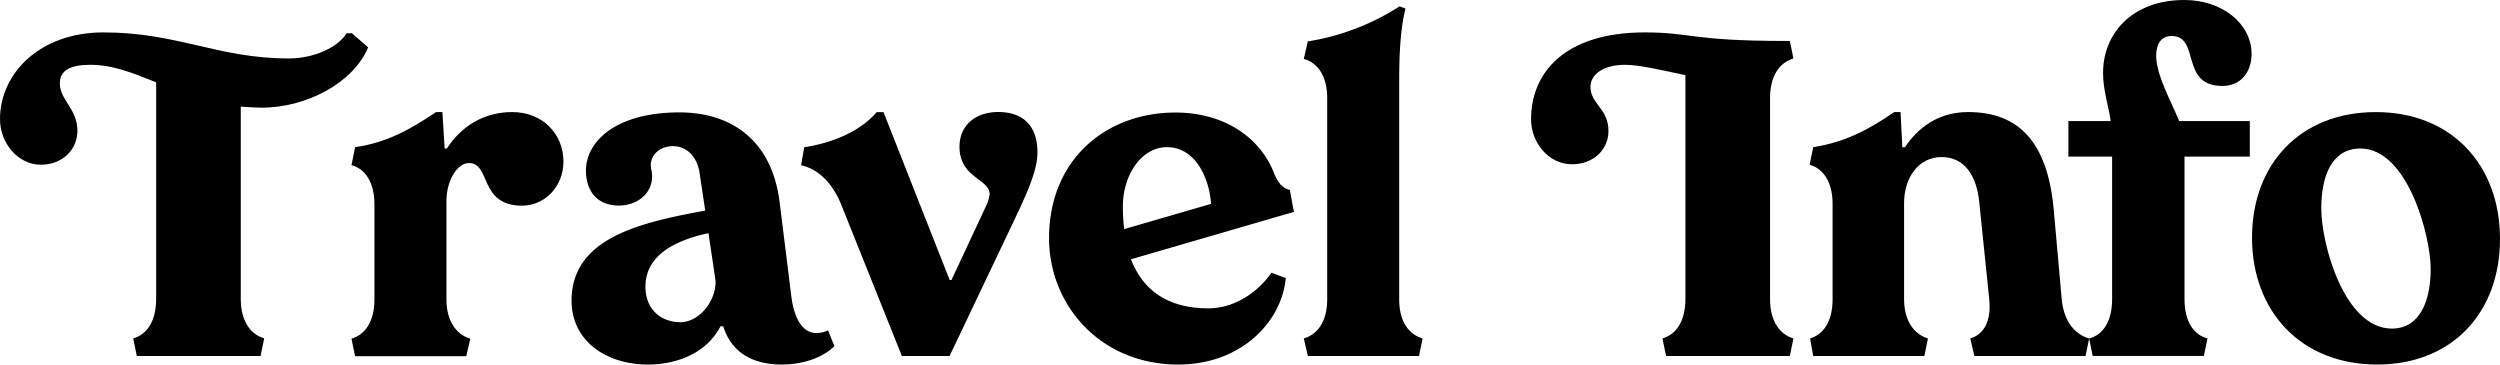<svg xmlns="http://www.w3.org/2000/svg" viewBox="0 0 1055.45 153.9"><title>TravelInfo</title><g id="Layer_2" data-name="Layer 2"><g id="Layer_1-2" data-name="Layer 1"><path d="M101.65,45v81.13c0,9.31,4,15,9.88,16.72L110,150.29H57.76l-1.52-7.41c5.89-1.71,9.69-7.41,9.69-16.72V34.77c-9.5-3.8-18.05-7.41-27.74-7.41-8.74,0-12.92,2.47-12.92,7.79,0,7.22,7.41,10.64,7.41,20.14,0,7.79-6.27,14.25-15.39,14.25C7.41,69.54,0,60.23,0,50.35,0,31,16.72,13.68,43.7,13.68c31.35,0,48.26,11,78.28,11,10.07,0,20.52-4.37,24.32-10.64h2.28L155.42,20c-6.27,15-26,25.46-45,25.46C107.35,45.41,104.5,45.22,101.65,45Z"/><path d="M237.88,68.21c0,10.45-7.79,18.62-17.48,18.62-18.24,0-13.11-18-22.42-18-4.94,0-9.5,7.41-9.5,16v41.61c0,9.12,4.18,14.82,10.07,16.53l-1.71,7.41H149.91l-1.52-7.41c5.89-1.71,9.69-7.41,9.69-16.53V86.26c0-9.12-3.8-15-9.69-16.53l1.52-7.6c13.3-1.9,23.18-7.41,34.2-14.82h2.66l.95,15.39h.95c6.08-9.5,15.77-15.39,27.55-15.39C229.14,47.31,237.88,56.62,237.88,68.21Z"/><path d="M352.26,146.11c-6.08,6.08-15.77,7.79-22.23,7.79-9.12,0-20.52-2.85-24.7-16.15h-1.14c-6.46,12.35-19.95,16.15-30.59,16.15-17.86,0-32.3-10.07-32.3-27,0-26.79,29.83-33.06,56.43-38l-2.28-15.2c-.95-7.79-5.7-12-11.4-12-5.32,0-10.26,3.8-9.12,9.69,2.09,9.12-5.13,15.39-13.68,15.39-8.74,0-13.87-5.7-13.87-14.82,0-11.78,12-24.51,39.52-24.51,21.47,0,38.76,11.4,42.18,37.43L334,124.45c1.14,9.88,4.75,16.15,10.64,16.15a11.7,11.7,0,0,0,4.94-1.14ZM302.1,118.56l-3-20.14c-14.82,3.23-26.6,9.69-26.6,22.61,0,9.5,6.46,15,14.82,15C294.88,136,302.29,127.49,302.1,118.56Z"/><path d="M438,64.41c0,7.6-4.56,17.48-9.88,28.69L400.9,150.29H380.76l-25.65-64c-4-9.69-10.07-15-16.91-16.53l1.33-7.6c12.35-1.9,23.75-6.84,30.59-14.82H373l27.93,70.87h.76L416.29,87a17.47,17.47,0,0,0,1.52-4.94c0-6.65-12.73-6.84-12.73-20.14,0-8.74,6.46-14.63,16.34-14.63C432.44,47.31,438,53.58,438,64.41Z"/><path d="M536.75,115.14l6.08,2.28c-1.71,18.43-18.81,36.48-45.41,36.48-32.87,0-54.53-25.08-54.53-53.39,0-32.87,23.75-53,53.39-53C516.8,47.5,532,58,537.89,73.15c1.52,3.8,3.61,6.46,6.65,7l1.71,9.31-68.78,20c5.51,14.25,16.91,20.71,32.68,20.71C522.88,130.15,532.57,121.41,536.75,115.14Zm-62.7-27.93a75.11,75.11,0,0,0,.57,9.5l36.67-10.64c-.76-11-6.65-23.94-18.62-23.94C482,62.13,474.05,73.72,474.05,87.21Z"/><path d="M550.43,142.88c5.89-1.71,9.88-7.22,9.88-16.53V41.42c0-9.31-4-15-9.88-16.53l1.71-7.41A100.77,100.77,0,0,0,590.9,2.66l2.47.95c-2.66,10.64-2.66,24.32-2.66,32.11v90.63c0,9.31,4,14.82,9.88,16.53l-1.52,7.41H552.14Z"/><path d="M757.15,142.88l-1.52,7.41H703.38l-1.52-7.41c5.89-1.71,9.69-7.41,9.69-16.72V31.73c-10.07-2.09-19.38-4.37-25.46-4.37-9.12,0-14.63,4-14.63,9.31,0,7.22,7.6,9.12,7.6,18.62,0,7.79-6.27,14.06-15.39,14.06-9.88,0-17.29-9.12-17.29-19,0-19.38,13.87-36.67,48.07-36.67,19.38,0,19.76,3.61,59.47,3.61h1.71l1.52,7.41c-5.89,1.71-9.88,7.41-9.88,16.72v84.74C747.27,135.47,751.26,141.17,757.15,142.88Z"/><path d="M882,142.88l-1.52,7.41H833.53l-1.71-7.41c5.7-1.71,8.93-7.22,8-16.53l-4.18-40.66c-1-11-5.89-19.38-16-19.38-9.69,0-15.77,8.74-15.77,19.38v40.66c0,9.31,4.37,14.82,10.07,16.53l-1.52,7.41H765.51l-1.33-7.41c5.7-1.71,9.5-7.22,9.5-16.53V86.07c0-9.12-3.8-14.82-9.69-16.53l1.52-7.41c13.3-2.09,23.18-7.22,34.2-14.82h2.66l.76,14.82h1.14c5.13-7.79,13.68-14.82,26.6-14.82C852.34,47.31,864.31,60,867,88l3.42,38.38C871.34,135.66,875.9,141.17,882,142.88Z"/><path d="M920,51.11h29.83v15H922.26v60.23c0,9.31,3.8,15,9.69,16.53l-1.52,7.41H883.49L882,142.88c5.89-1.52,9.69-7.22,9.69-16.53V66.12H873.23v-15H891.1C890,43.89,887.87,38,887.87,30.78,887.87,14.25,900,0,922.26,0,938,0,950.57,9.88,950.57,22.8c0,7.41-4.37,13.49-12.35,13.49-18.05,0-9.12-21.09-21.47-21.09-4.37,0-6.46,3.42-6.46,8.36C910.29,31.73,916.94,43.51,920,51.11Z"/><path d="M950.76,100.32c0-31,20.33-53,52.25-53s52.44,22.23,52.44,53.58c0,31-20.14,53-51.87,53C971.28,153.9,950.76,131.29,950.76,100.32Zm75.43,13.11c0-13.68-9.69-50.73-29.64-50.73C984.77,62.7,980,73.72,980,88c0,15,9.69,50.73,29.83,50.73C1021.63,138.7,1026.19,127.11,1026.19,113.43Z"/></g></g></svg>